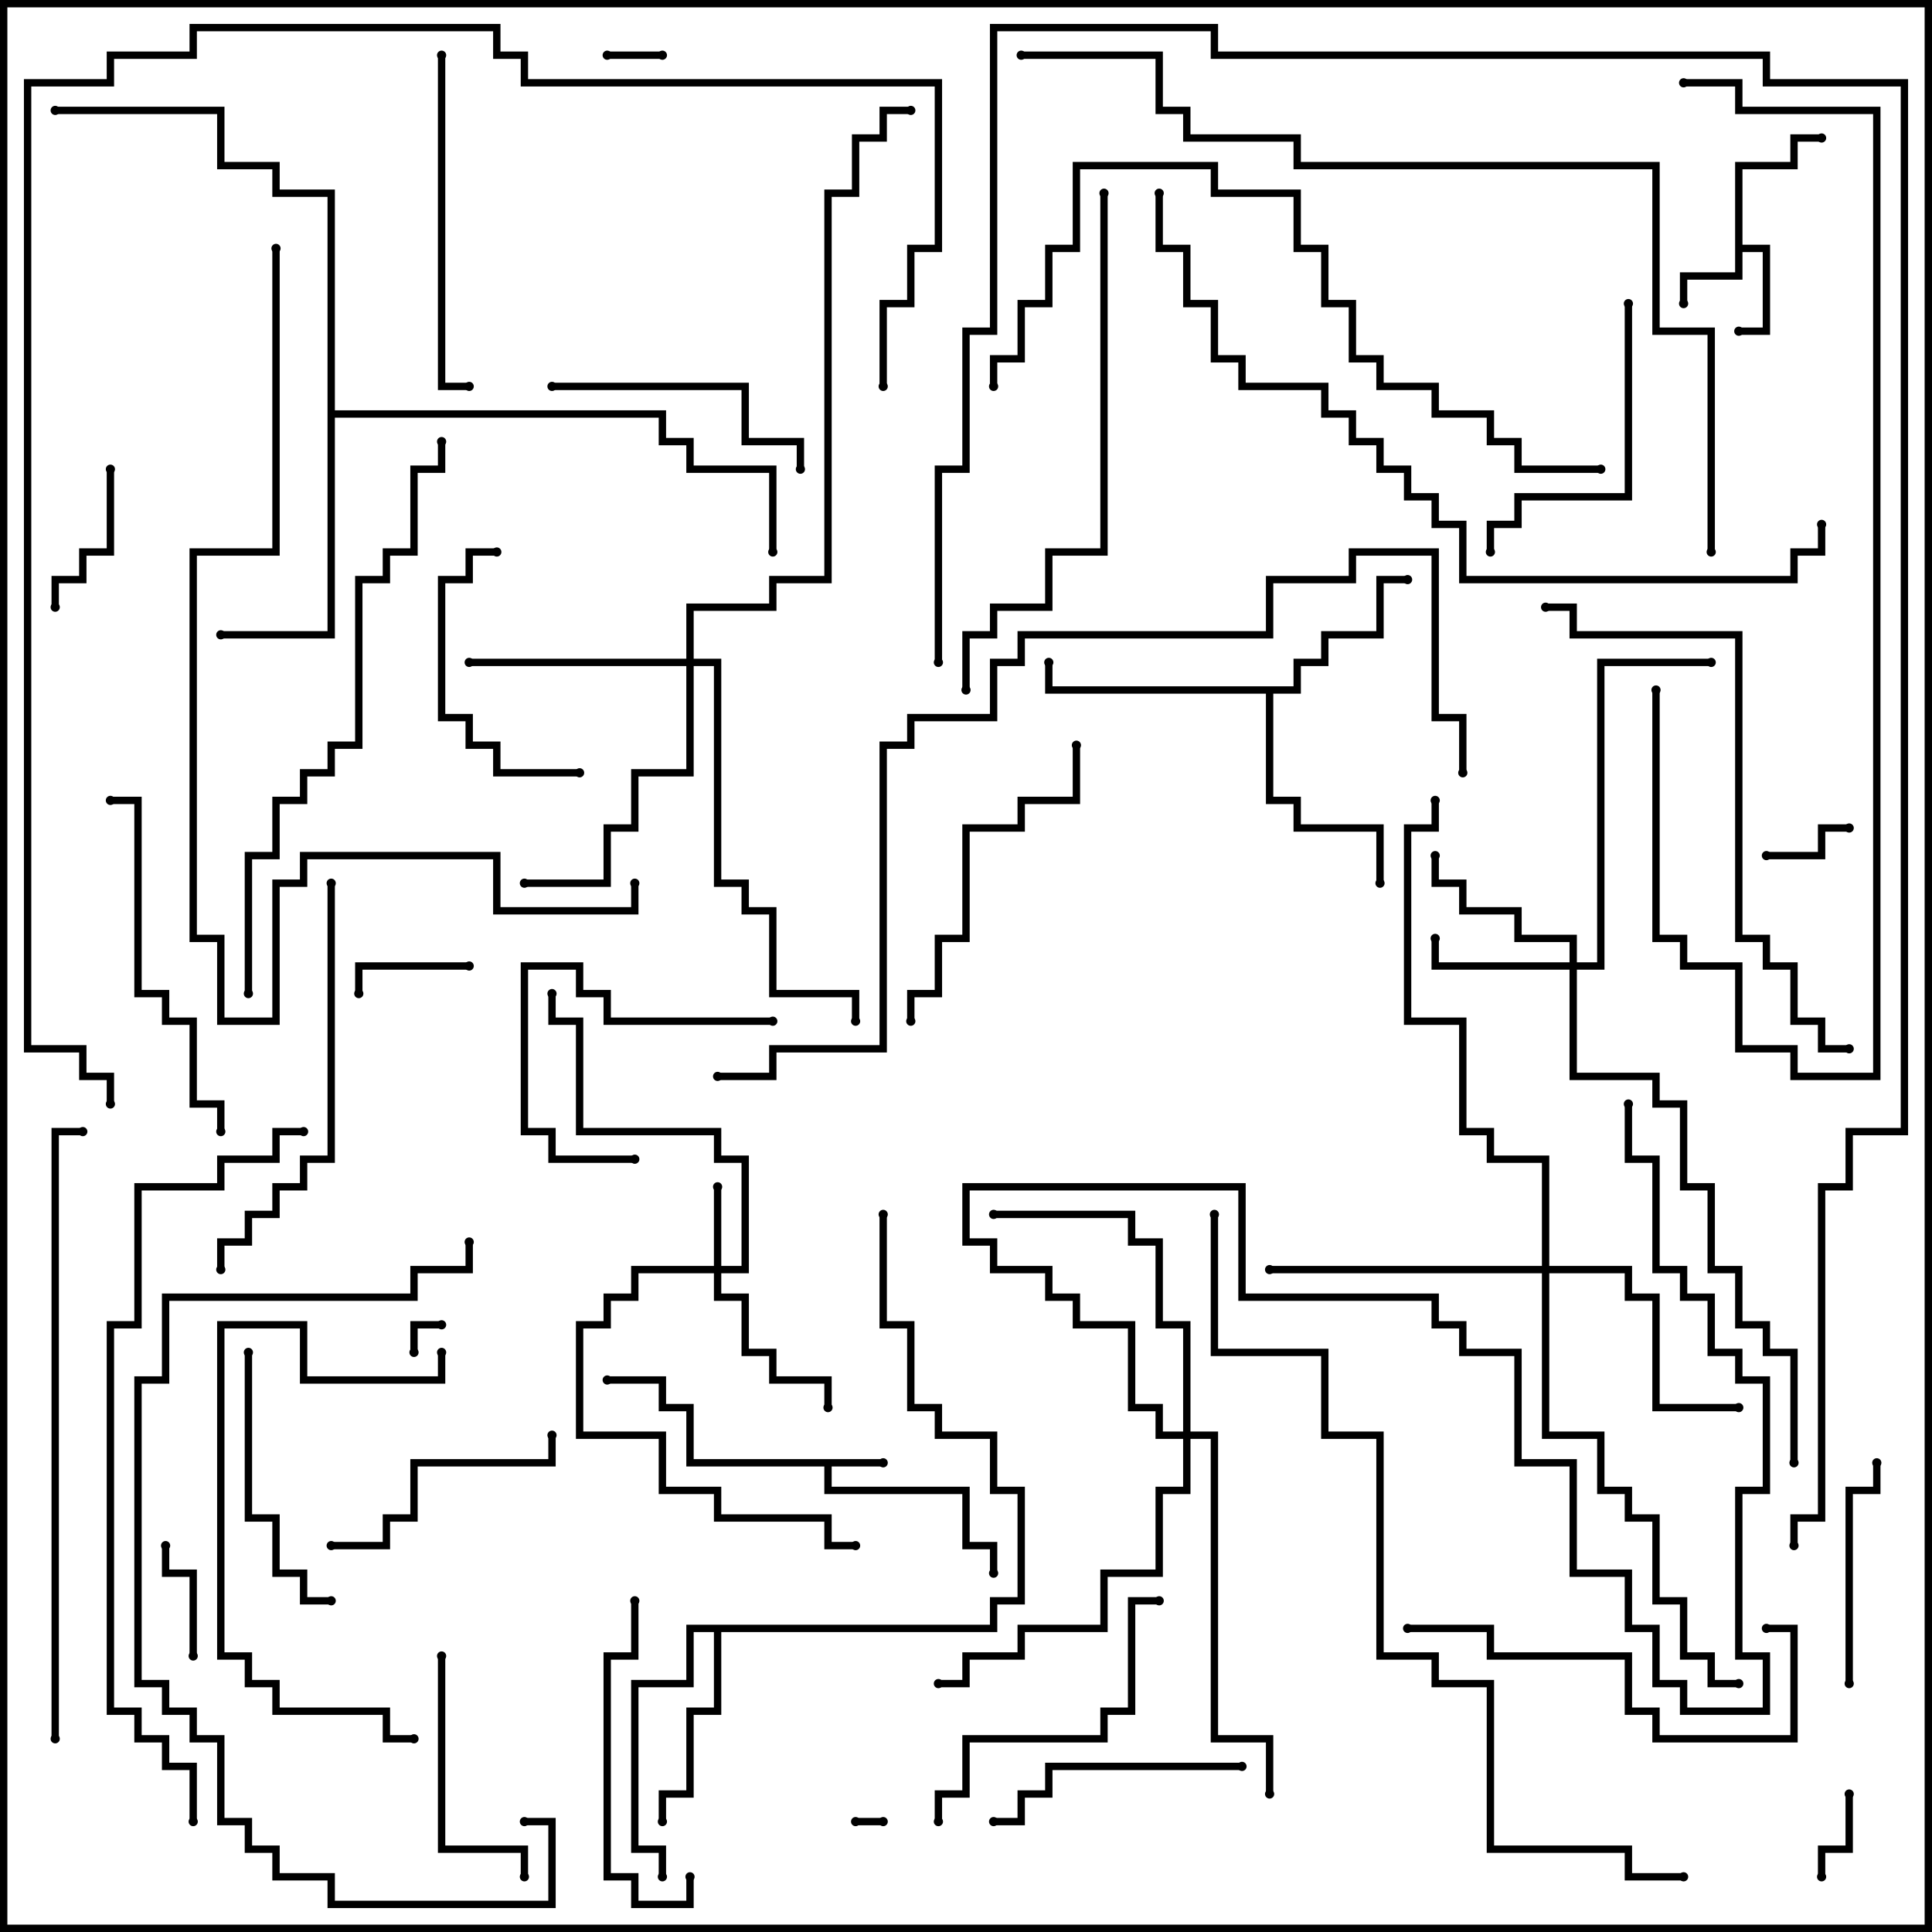 <svg version="1.1" width="105" height="105" xmlns="http://www.w3.org/2000/svg"><path d="M48,79.3L48,79.7L45.2,79.7L45.2,80.8L52.7,80.8L52.7,83.8L54.2,83.8L54.2,85.5L53.8,85.5L53.8,84.2L52.3,84.2L52.3,81.2L44.8,81.2L44.8,79.7L37.3,79.7L37.3,76.7L35.8,76.7L35.8,75.2L33,75.2L33,74.8L36.2,74.8L36.2,76.3L37.7,76.3L37.7,79.3z" stroke="none"/><path d="M94.3,8.8L97.3,8.8L97.3,7.3L99,7.3L99,7.7L97.7,7.7L97.7,9.2L94.7,9.2L94.7,13.3L96.2,13.3L96.2,18.2L94.5,18.2L94.5,17.8L95.8,17.8L95.8,13.7L94.7,13.7L94.7,15.2L91.7,15.2L91.7,16.5L91.3,16.5L91.3,14.8L94.3,14.8z" stroke="none"/><path d="M70.3,37.3L70.3,35.8L71.8,35.8L71.8,34.3L74.8,34.3L74.8,31.3L76.5,31.3L76.5,31.7L75.2,31.7L75.2,34.7L72.2,34.7L72.2,36.2L70.7,36.2L70.7,37.7L69.2,37.7L69.2,43.3L70.7,43.3L70.7,44.8L75.2,44.8L75.2,48L74.8,48L74.8,45.2L70.3,45.2L70.3,43.7L68.8,43.7L68.8,37.7L56.8,37.7L56.8,36L57.2,36L57.2,37.3z" stroke="none"/><path d="M53.8,88.3L53.8,86.8L55.3,86.8L55.3,81.2L53.8,81.2L53.8,78.2L50.8,78.2L50.8,76.7L49.3,76.7L49.3,72.2L47.8,72.2L47.8,66L48.2,66L48.2,71.8L49.7,71.8L49.7,76.3L51.2,76.3L51.2,77.8L54.2,77.8L54.2,80.8L55.7,80.8L55.7,87.2L54.2,87.2L54.2,88.7L39.2,88.7L39.2,93.2L37.7,93.2L37.7,97.7L36.2,97.7L36.2,99L35.8,99L35.8,97.3L37.3,97.3L37.3,92.8L38.8,92.8L38.8,88.7L37.7,88.7L37.7,91.7L34.7,91.7L34.7,100.3L36.2,100.3L36.2,102L35.8,102L35.8,100.7L34.3,100.7L34.3,91.3L37.3,91.3L37.3,88.3z" stroke="none"/><path d="M17.8,10.7L14.8,10.7L14.8,9.2L11.8,9.2L11.8,6.2L3,6.2L3,5.8L12.2,5.8L12.2,8.8L15.2,8.8L15.2,10.3L18.2,10.3L18.2,22.3L36.2,22.3L36.2,23.8L37.7,23.8L37.7,25.3L42.2,25.3L42.2,30L41.8,30L41.8,25.7L37.3,25.7L37.3,24.2L35.8,24.2L35.8,22.7L18.2,22.7L18.2,34.7L12,34.7L12,34.3L17.8,34.3z" stroke="none"/><path d="M38.8,68.8L38.8,64.5L39.2,64.5L39.2,68.8L40.3,68.8L40.3,63.2L38.8,63.2L38.8,61.7L31.3,61.7L31.3,55.7L29.8,55.7L29.8,54L30.2,54L30.2,55.3L31.7,55.3L31.7,61.3L39.2,61.3L39.2,62.8L40.7,62.8L40.7,69.2L39.2,69.2L39.2,70.3L40.7,70.3L40.7,73.3L42.2,73.3L42.2,74.8L45.2,74.8L45.2,76.5L44.8,76.5L44.8,75.2L41.8,75.2L41.8,73.7L40.3,73.7L40.3,70.7L38.8,70.7L38.8,69.2L34.7,69.2L34.7,70.7L33.2,70.7L33.2,72.2L31.7,72.2L31.7,77.8L36.2,77.8L36.2,80.8L39.2,80.8L39.2,82.3L45.2,82.3L45.2,83.8L46.5,83.8L46.5,84.2L44.8,84.2L44.8,82.7L38.8,82.7L38.8,81.2L35.8,81.2L35.8,78.2L31.3,78.2L31.3,71.8L32.8,71.8L32.8,70.3L34.3,70.3L34.3,68.8z" stroke="none"/><path d="M85.3,52.3L85.3,51.2L82.3,51.2L82.3,49.7L79.3,49.7L79.3,48.2L77.8,48.2L77.8,46.5L78.2,46.5L78.2,47.8L79.7,47.8L79.7,49.3L82.7,49.3L82.7,50.8L85.7,50.8L85.7,52.3L86.8,52.3L86.8,35.8L93,35.8L93,36.2L87.2,36.2L87.2,52.7L85.7,52.7L85.7,58.3L90.2,58.3L90.2,59.8L91.7,59.8L91.7,64.3L93.2,64.3L93.2,68.8L94.7,68.8L94.7,71.8L96.2,71.8L96.2,73.3L97.7,73.3L97.7,79.5L97.3,79.5L97.3,73.7L95.8,73.7L95.8,72.2L94.3,72.2L94.3,69.2L92.8,69.2L92.8,64.7L91.3,64.7L91.3,60.2L89.8,60.2L89.8,58.7L85.3,58.7L85.3,52.7L77.8,52.7L77.8,51L78.2,51L78.2,52.3z" stroke="none"/><path d="M37.3,35.8L37.3,32.8L41.8,32.8L41.8,31.3L44.8,31.3L44.8,10.3L46.3,10.3L46.3,7.3L47.8,7.3L47.8,5.8L49.5,5.8L49.5,6.2L48.2,6.2L48.2,7.7L46.7,7.7L46.7,10.7L45.2,10.7L45.2,31.7L42.2,31.7L42.2,33.2L37.7,33.2L37.7,35.8L39.2,35.8L39.2,47.8L40.7,47.8L40.7,49.3L42.2,49.3L42.2,53.8L46.7,53.8L46.7,55.5L46.3,55.5L46.3,54.2L41.8,54.2L41.8,49.7L40.3,49.7L40.3,48.2L38.8,48.2L38.8,36.2L37.7,36.2L37.7,42.2L34.7,42.2L34.7,45.2L33.2,45.2L33.2,48.2L28.5,48.2L28.5,47.8L32.8,47.8L32.8,44.8L34.3,44.8L34.3,41.8L37.3,41.8L37.3,36.2L25.5,36.2L25.5,35.8z" stroke="none"/><path d="M83.8,68.8L83.8,63.2L80.8,63.2L80.8,61.7L79.3,61.7L79.3,55.7L76.3,55.7L76.3,44.8L77.8,44.8L77.8,43.5L78.2,43.5L78.2,45.2L76.7,45.2L76.7,55.3L79.7,55.3L79.7,61.3L81.2,61.3L81.2,62.8L84.2,62.8L84.2,68.8L88.7,68.8L88.7,70.3L90.2,70.3L90.2,76.3L94.5,76.3L94.5,76.7L89.8,76.7L89.8,70.7L88.3,70.7L88.3,69.2L84.2,69.2L84.2,77.8L87.2,77.8L87.2,80.8L88.7,80.8L88.7,82.3L90.2,82.3L90.2,86.8L91.7,86.8L91.7,89.8L93.2,89.8L93.2,91.3L94.5,91.3L94.5,91.7L92.8,91.7L92.8,90.2L91.3,90.2L91.3,87.2L89.8,87.2L89.8,82.7L88.3,82.7L88.3,81.2L86.8,81.2L86.8,78.2L83.8,78.2L83.8,69.2L69,69.2L69,68.8z" stroke="none"/><path d="M64.3,77.8L64.3,72.2L62.8,72.2L62.8,67.7L61.3,67.7L61.3,66.2L54,66.2L54,65.8L61.7,65.8L61.7,67.3L63.2,67.3L63.2,71.8L64.7,71.8L64.7,77.8L66.2,77.8L66.2,94.3L69.2,94.3L69.2,97.5L68.8,97.5L68.8,94.7L65.8,94.7L65.8,78.2L64.7,78.2L64.7,81.2L63.2,81.2L63.2,85.7L60.2,85.7L60.2,88.7L55.7,88.7L55.7,90.2L52.7,90.2L52.7,91.7L51,91.7L51,91.3L52.3,91.3L52.3,89.8L55.3,89.8L55.3,88.3L59.8,88.3L59.8,85.3L62.8,85.3L62.8,80.8L64.3,80.8L64.3,78.2L62.8,78.2L62.8,76.7L61.3,76.7L61.3,72.2L58.3,72.2L58.3,70.7L56.8,70.7L56.8,69.2L53.8,69.2L53.8,67.7L52.3,67.7L52.3,64.3L67.7,64.3L67.7,70.3L78.2,70.3L78.2,71.8L79.7,71.8L79.7,73.3L82.7,73.3L82.7,79.3L85.7,79.3L85.7,85.3L88.7,85.3L88.7,88.3L90.2,88.3L90.2,91.3L91.7,91.3L91.7,92.8L95.8,92.8L95.8,90.2L94.3,90.2L94.3,80.8L95.8,80.8L95.8,75.2L94.3,75.2L94.3,73.7L92.8,73.7L92.8,70.7L91.3,70.7L91.3,69.2L89.8,69.2L89.8,63.2L88.3,63.2L88.3,60L88.7,60L88.7,62.8L90.2,62.8L90.2,68.8L91.7,68.8L91.7,70.3L93.2,70.3L93.2,73.3L94.7,73.3L94.7,74.8L96.2,74.8L96.2,81.2L94.7,81.2L94.7,89.8L96.2,89.8L96.2,93.2L91.3,93.2L91.3,91.7L89.8,91.7L89.8,88.7L88.3,88.7L88.3,85.7L85.3,85.7L85.3,79.7L82.3,79.7L82.3,73.7L79.3,73.7L79.3,72.2L77.8,72.2L77.8,70.7L67.3,70.7L67.3,64.7L52.7,64.7L52.7,67.3L54.2,67.3L54.2,68.8L57.2,68.8L57.2,70.3L58.7,70.3L58.7,71.8L61.7,71.8L61.7,76.3L63.2,76.3L63.2,77.8z" stroke="none"/><path d="M46.5,99.2L46.5,98.8L48,98.8L48,99.2z" stroke="none"/><path d="M22.7,73.5L22.3,73.5L22.3,71.8L24,71.8L24,72.2L22.7,72.2z" stroke="none"/><path d="M36,2.8L36,3.2L33,3.2L33,2.8z" stroke="none"/><path d="M100.3,97.5L100.7,97.5L100.7,100.7L99.2,100.7L99.2,102L98.8,102L98.8,100.3L100.3,100.3z" stroke="none"/><path d="M96,46.7L96,46.3L98.8,46.3L98.8,44.8L100.5,44.8L100.5,45.2L99.2,45.2L99.2,46.7z" stroke="none"/><path d="M25.5,52.3L25.5,52.7L19.7,52.7L19.7,54L19.3,54L19.3,52.3z" stroke="none"/><path d="M10.7,90L10.3,90L10.3,85.7L8.8,85.7L8.8,84L9.2,84L9.2,85.3L10.7,85.3z" stroke="none"/><path d="M5.8,25.5L6.2,25.5L6.2,30.2L4.7,30.2L4.7,31.7L3.2,31.7L3.2,33L2.8,33L2.8,31.3L4.3,31.3L4.3,29.8L5.8,29.8z" stroke="none"/><path d="M42,55.3L42,55.7L32.8,55.7L32.8,54.2L31.3,54.2L31.3,52.7L28.7,52.7L28.7,61.3L30.2,61.3L30.2,62.8L34.5,62.8L34.5,63.2L29.8,63.2L29.8,61.7L28.3,61.7L28.3,52.3L31.7,52.3L31.7,53.8L33.2,53.8L33.2,55.3z" stroke="none"/><path d="M100.7,91.5L100.3,91.5L100.3,80.8L101.8,80.8L101.8,79.5L102.2,79.5L102.2,81.2L100.7,81.2z" stroke="none"/><path d="M31.5,41.8L31.5,42.2L26.8,42.2L26.8,40.7L25.3,40.7L25.3,39.2L23.8,39.2L23.8,31.3L25.3,31.3L25.3,29.8L27,29.8L27,30.2L25.7,30.2L25.7,31.7L24.2,31.7L24.2,38.8L25.7,38.8L25.7,40.3L27.2,40.3L27.2,41.8z" stroke="none"/><path d="M23.8,90L24.2,90L24.2,100.3L28.7,100.3L28.7,102L28.3,102L28.3,100.7L23.8,100.7z" stroke="none"/><path d="M29.8,78L30.2,78L30.2,79.7L22.7,79.7L22.7,82.7L21.2,82.7L21.2,84.2L18,84.2L18,83.8L20.8,83.8L20.8,82.3L22.3,82.3L22.3,79.3L29.8,79.3z" stroke="none"/><path d="M67.5,95.8L67.5,96.2L57.2,96.2L57.2,97.7L55.7,97.7L55.7,99.2L54,99.2L54,98.8L55.3,98.8L55.3,97.3L56.8,97.3L56.8,95.8z" stroke="none"/><path d="M43.7,25.5L43.3,25.5L43.3,24.2L40.3,24.2L40.3,21.2L30,21.2L30,20.8L40.7,20.8L40.7,23.8L43.7,23.8z" stroke="none"/><path d="M13.3,73.5L13.7,73.5L13.7,82.3L15.2,82.3L15.2,85.3L16.7,85.3L16.7,86.8L18,86.8L18,87.2L16.3,87.2L16.3,85.7L14.8,85.7L14.8,82.7L13.3,82.7z" stroke="none"/><path d="M34.3,87L34.7,87L34.7,90.2L33.2,90.2L33.2,101.8L34.7,101.8L34.7,103.3L37.3,103.3L37.3,102L37.7,102L37.7,103.7L34.3,103.7L34.3,102.2L32.8,102.2L32.8,89.8L34.3,89.8z" stroke="none"/><path d="M88.3,16.5L88.7,16.5L88.7,27.2L82.7,27.2L82.7,28.7L81.2,28.7L81.2,30L80.8,30L80.8,28.3L82.3,28.3L82.3,26.8L88.3,26.8z" stroke="none"/><path d="M51.2,99L50.8,99L50.8,97.3L52.3,97.3L52.3,94.3L59.8,94.3L59.8,92.8L61.3,92.8L61.3,86.8L63,86.8L63,87.2L61.7,87.2L61.7,93.2L60.2,93.2L60.2,94.7L52.7,94.7L52.7,97.7L51.2,97.7z" stroke="none"/><path d="M58.3,40.5L58.7,40.5L58.7,43.7L55.7,43.7L55.7,45.2L52.7,45.2L52.7,51.2L51.2,51.2L51.2,54.2L49.7,54.2L49.7,55.5L49.3,55.5L49.3,53.8L50.8,53.8L50.8,50.8L52.3,50.8L52.3,44.8L55.3,44.8L55.3,43.3L58.3,43.3z" stroke="none"/><path d="M23.8,3L24.2,3L24.2,20.8L25.5,20.8L25.5,21.2L23.8,21.2z" stroke="none"/><path d="M12.2,61.5L11.8,61.5L11.8,60.2L10.3,60.2L10.3,55.7L8.8,55.7L8.8,54.2L7.3,54.2L7.3,43.7L6,43.7L6,43.3L7.7,43.3L7.7,53.8L9.2,53.8L9.2,55.3L10.7,55.3L10.7,59.8L12.2,59.8z" stroke="none"/><path d="M96,88.7L96,88.3L97.7,88.3L97.7,94.7L89.8,94.7L89.8,93.2L88.3,93.2L88.3,90.2L80.8,90.2L80.8,88.7L76.5,88.7L76.5,88.3L81.2,88.3L81.2,89.8L88.7,89.8L88.7,92.8L90.2,92.8L90.2,94.3L97.3,94.3L97.3,88.7z" stroke="none"/><path d="M23.8,73.5L24.2,73.5L24.2,75.2L16.3,75.2L16.3,72.2L12.2,72.2L12.2,89.8L13.7,89.8L13.7,91.3L15.2,91.3L15.2,92.8L21.2,92.8L21.2,94.3L22.5,94.3L22.5,94.7L20.8,94.7L20.8,93.2L14.8,93.2L14.8,91.7L13.3,91.7L13.3,90.2L11.8,90.2L11.8,71.8L16.7,71.8L16.7,74.8L23.8,74.8z" stroke="none"/><path d="M17.8,48L18.2,48L18.2,63.2L16.7,63.2L16.7,64.7L15.2,64.7L15.2,66.2L13.7,66.2L13.7,67.7L12.2,67.7L12.2,69L11.8,69L11.8,67.3L13.3,67.3L13.3,65.8L14.8,65.8L14.8,64.3L16.3,64.3L16.3,62.8L17.8,62.8z" stroke="none"/><path d="M59.8,10.5L60.2,10.5L60.2,30.2L57.2,30.2L57.2,33.2L54.2,33.2L54.2,34.7L52.7,34.7L52.7,37.5L52.3,37.5L52.3,34.3L53.8,34.3L53.8,32.8L56.8,32.8L56.8,29.8L59.8,29.8z" stroke="none"/><path d="M100.5,56.8L100.5,57.2L98.8,57.2L98.8,55.7L97.3,55.7L97.3,52.7L95.8,52.7L95.8,51.2L94.3,51.2L94.3,34.7L85.3,34.7L85.3,33.2L84,33.2L84,32.8L85.7,32.8L85.7,34.3L94.7,34.3L94.7,50.8L96.2,50.8L96.2,52.3L97.7,52.3L97.7,55.3L99.2,55.3L99.2,56.8z" stroke="none"/><path d="M28.5,99.2L28.5,98.8L30.2,98.8L30.2,103.7L17.8,103.7L17.8,102.2L14.8,102.2L14.8,100.7L13.3,100.7L13.3,99.2L11.8,99.2L11.8,94.7L10.3,94.7L10.3,93.2L8.8,93.2L8.8,91.7L7.3,91.7L7.3,74.8L8.8,74.8L8.8,70.3L22.3,70.3L22.3,68.8L25.3,68.8L25.3,67.5L25.7,67.5L25.7,69.2L22.7,69.2L22.7,70.7L9.2,70.7L9.2,75.2L7.7,75.2L7.7,91.3L9.2,91.3L9.2,92.8L10.7,92.8L10.7,94.3L12.2,94.3L12.2,98.8L13.7,98.8L13.7,100.3L15.2,100.3L15.2,101.8L18.2,101.8L18.2,103.3L29.8,103.3L29.8,99.2z" stroke="none"/><path d="M13.7,54L13.3,54L13.3,46.3L14.8,46.3L14.8,43.3L16.3,43.3L16.3,41.8L17.8,41.8L17.8,40.3L19.3,40.3L19.3,31.3L20.8,31.3L20.8,29.8L22.3,29.8L22.3,25.3L23.8,25.3L23.8,24L24.2,24L24.2,25.7L22.7,25.7L22.7,30.2L21.2,30.2L21.2,31.7L19.7,31.7L19.7,40.7L18.2,40.7L18.2,42.2L16.7,42.2L16.7,43.7L15.2,43.7L15.2,46.7L13.7,46.7z" stroke="none"/><path d="M3.2,94.5L2.8,94.5L2.8,61.3L4.5,61.3L4.5,61.7L3.2,61.7z" stroke="none"/><path d="M89.8,37.5L90.2,37.5L90.2,50.8L91.7,50.8L91.7,52.3L94.7,52.3L94.7,56.8L97.7,56.8L97.7,58.3L101.8,58.3L101.8,6.2L94.3,6.2L94.3,4.7L91.5,4.7L91.5,4.3L94.7,4.3L94.7,5.8L102.2,5.8L102.2,58.7L97.3,58.7L97.3,57.2L94.3,57.2L94.3,52.7L91.3,52.7L91.3,51.2L89.8,51.2z" stroke="none"/><path d="M87,25.3L87,25.7L82.3,25.7L82.3,24.2L80.8,24.2L80.8,22.7L77.8,22.7L77.8,21.2L74.8,21.2L74.8,19.7L73.3,19.7L73.3,16.7L71.8,16.7L71.8,13.7L70.3,13.7L70.3,10.7L65.8,10.7L65.8,9.2L58.7,9.2L58.7,13.7L57.2,13.7L57.2,16.7L55.7,16.7L55.7,19.7L54.2,19.7L54.2,21L53.8,21L53.8,19.3L55.3,19.3L55.3,16.3L56.8,16.3L56.8,13.3L58.3,13.3L58.3,8.8L66.2,8.8L66.2,10.3L70.7,10.3L70.7,13.3L72.2,13.3L72.2,16.3L73.7,16.3L73.7,19.3L75.2,19.3L75.2,20.8L78.2,20.8L78.2,22.3L81.2,22.3L81.2,23.8L82.7,23.8L82.7,25.3z" stroke="none"/><path d="M10.7,99L10.3,99L10.3,96.2L8.8,96.2L8.8,94.7L7.3,94.7L7.3,93.2L5.8,93.2L5.8,71.8L7.3,71.8L7.3,64.3L11.8,64.3L11.8,62.8L14.8,62.8L14.8,61.3L16.5,61.3L16.5,61.7L15.2,61.7L15.2,63.2L12.2,63.2L12.2,64.7L7.7,64.7L7.7,72.2L6.2,72.2L6.2,92.8L7.7,92.8L7.7,94.3L9.2,94.3L9.2,95.8L10.7,95.8z" stroke="none"/><path d="M14.8,13.5L15.2,13.5L15.2,30.2L10.7,30.2L10.7,50.8L12.2,50.8L12.2,55.3L14.8,55.3L14.8,47.8L16.3,47.8L16.3,46.3L27.2,46.3L27.2,49.3L34.3,49.3L34.3,48L34.7,48L34.7,49.7L26.8,49.7L26.8,46.7L16.7,46.7L16.7,48.2L15.2,48.2L15.2,55.7L11.8,55.7L11.8,51.2L10.3,51.2L10.3,29.8L14.8,29.8z" stroke="none"/><path d="M62.8,10.5L63.2,10.5L63.2,13.3L64.7,13.3L64.7,16.3L66.2,16.3L66.2,19.3L67.7,19.3L67.7,20.8L72.2,20.8L72.2,22.3L73.7,22.3L73.7,23.8L75.2,23.8L75.2,25.3L76.7,25.3L76.7,26.8L78.2,26.8L78.2,28.3L79.7,28.3L79.7,31.3L97.3,31.3L97.3,29.8L98.8,29.8L98.8,28.5L99.2,28.5L99.2,30.2L97.7,30.2L97.7,31.7L79.3,31.7L79.3,28.7L77.8,28.7L77.8,27.2L76.3,27.2L76.3,25.7L74.8,25.7L74.8,24.2L73.3,24.2L73.3,22.7L71.8,22.7L71.8,21.2L67.3,21.2L67.3,19.7L65.8,19.7L65.8,16.7L64.3,16.7L64.3,13.7L62.8,13.7z" stroke="none"/><path d="M39,58.7L39,58.3L41.8,58.3L41.8,56.8L47.8,56.8L47.8,40.3L49.3,40.3L49.3,38.8L53.8,38.8L53.8,35.8L55.3,35.8L55.3,34.3L68.8,34.3L68.8,31.3L73.3,31.3L73.3,29.8L78.2,29.8L78.2,38.8L79.7,38.8L79.7,42L79.3,42L79.3,39.2L77.8,39.2L77.8,30.2L73.7,30.2L73.7,31.7L69.2,31.7L69.2,34.7L55.7,34.7L55.7,36.2L54.2,36.2L54.2,39.2L49.7,39.2L49.7,40.7L48.2,40.7L48.2,57.2L42.2,57.2L42.2,58.7z" stroke="none"/><path d="M91.5,101.8L91.5,102.2L88.3,102.2L88.3,100.7L80.8,100.7L80.8,91.7L77.8,91.7L77.8,90.2L74.8,90.2L74.8,78.2L71.8,78.2L71.8,73.7L65.8,73.7L65.8,66L66.2,66L66.2,73.3L72.2,73.3L72.2,77.8L75.2,77.8L75.2,89.8L78.2,89.8L78.2,91.3L81.2,91.3L81.2,100.3L88.7,100.3L88.7,101.8z" stroke="none"/><path d="M93.2,30L92.8,30L92.8,18.2L89.8,18.2L89.8,9.2L70.3,9.2L70.3,7.7L64.3,7.7L64.3,6.2L62.8,6.2L62.8,3.2L55.5,3.2L55.5,2.8L63.2,2.8L63.2,5.8L64.7,5.8L64.7,7.3L70.7,7.3L70.7,8.8L90.2,8.8L90.2,17.8L93.2,17.8z" stroke="none"/><path d="M48.2,21L47.8,21L47.8,16.3L49.3,16.3L49.3,13.3L50.8,13.3L50.8,4.7L28.3,4.7L28.3,3.2L26.8,3.2L26.8,1.7L10.7,1.7L10.7,3.2L6.2,3.2L6.2,4.7L1.7,4.7L1.7,56.8L4.7,56.8L4.7,58.3L6.2,58.3L6.2,60L5.8,60L5.8,58.7L4.3,58.7L4.3,57.2L1.3,57.2L1.3,4.3L5.8,4.3L5.8,2.8L10.3,2.8L10.3,1.3L27.2,1.3L27.2,2.8L28.7,2.8L28.7,4.3L51.2,4.3L51.2,13.7L49.7,13.7L49.7,16.7L48.2,16.7z" stroke="none"/><path d="M97.7,84L97.3,84L97.3,82.3L98.8,82.3L98.8,64.3L100.3,64.3L100.3,61.3L103.3,61.3L103.3,4.7L95.8,4.7L95.8,3.2L65.8,3.2L65.8,1.7L54.2,1.7L54.2,18.2L52.7,18.2L52.7,25.7L51.2,25.7L51.2,36L50.8,36L50.8,25.3L52.3,25.3L52.3,17.8L53.8,17.8L53.8,1.3L66.2,1.3L66.2,2.8L96.2,2.8L96.2,4.3L103.7,4.3L103.7,61.7L100.7,61.7L100.7,64.7L99.2,64.7L99.2,82.7L97.7,82.7z" stroke="none"/><circle cx="48" cy="79.5" r="0.25" stroke-width="0" fill="#000" /><circle cx="54" cy="85.5" r="0.25" stroke-width="0" fill="#000" /><circle cx="33" cy="75" r="0.25" stroke-width="0" fill="#000" /><circle cx="91.5" cy="16.5" r="0.25" stroke-width="0" fill="#000" /><circle cx="94.5" cy="18" r="0.25" stroke-width="0" fill="#000" /><circle cx="99" cy="7.5" r="0.25" stroke-width="0" fill="#000" /><circle cx="76.5" cy="31.5" r="0.25" stroke-width="0" fill="#000" /><circle cx="75" cy="48" r="0.25" stroke-width="0" fill="#000" /><circle cx="57" cy="36" r="0.25" stroke-width="0" fill="#000" /><circle cx="36" cy="99" r="0.25" stroke-width="0" fill="#000" /><circle cx="36" cy="102" r="0.25" stroke-width="0" fill="#000" /><circle cx="48" cy="66" r="0.25" stroke-width="0" fill="#000" /><circle cx="12" cy="34.5" r="0.25" stroke-width="0" fill="#000" /><circle cx="3" cy="6" r="0.25" stroke-width="0" fill="#000" /><circle cx="42" cy="30" r="0.25" stroke-width="0" fill="#000" /><circle cx="39" cy="64.5" r="0.25" stroke-width="0" fill="#000" /><circle cx="45" cy="76.5" r="0.25" stroke-width="0" fill="#000" /><circle cx="46.5" cy="84" r="0.25" stroke-width="0" fill="#000" /><circle cx="30" cy="54" r="0.25" stroke-width="0" fill="#000" /><circle cx="78" cy="51" r="0.25" stroke-width="0" fill="#000" /><circle cx="78" cy="46.5" r="0.25" stroke-width="0" fill="#000" /><circle cx="93" cy="36" r="0.25" stroke-width="0" fill="#000" /><circle cx="97.5" cy="79.5" r="0.25" stroke-width="0" fill="#000" /><circle cx="25.5" cy="36" r="0.25" stroke-width="0" fill="#000" /><circle cx="28.5" cy="48" r="0.25" stroke-width="0" fill="#000" /><circle cx="46.5" cy="55.5" r="0.25" stroke-width="0" fill="#000" /><circle cx="49.5" cy="6" r="0.25" stroke-width="0" fill="#000" /><circle cx="94.5" cy="76.5" r="0.25" stroke-width="0" fill="#000" /><circle cx="69" cy="69" r="0.25" stroke-width="0" fill="#000" /><circle cx="94.5" cy="91.5" r="0.25" stroke-width="0" fill="#000" /><circle cx="78" cy="43.5" r="0.25" stroke-width="0" fill="#000" /><circle cx="54" cy="66" r="0.25" stroke-width="0" fill="#000" /><circle cx="51" cy="91.5" r="0.25" stroke-width="0" fill="#000" /><circle cx="69" cy="97.5" r="0.25" stroke-width="0" fill="#000" /><circle cx="88.5" cy="60" r="0.25" stroke-width="0" fill="#000" /><circle cx="46.5" cy="99" r="0.25" stroke-width="0" fill="#000" /><circle cx="48" cy="99" r="0.25" stroke-width="0" fill="#000" /><circle cx="22.5" cy="73.5" r="0.25" stroke-width="0" fill="#000" /><circle cx="24" cy="72" r="0.25" stroke-width="0" fill="#000" /><circle cx="36" cy="3" r="0.25" stroke-width="0" fill="#000" /><circle cx="33" cy="3" r="0.25" stroke-width="0" fill="#000" /><circle cx="100.5" cy="97.5" r="0.25" stroke-width="0" fill="#000" /><circle cx="99" cy="102" r="0.25" stroke-width="0" fill="#000" /><circle cx="96" cy="46.5" r="0.25" stroke-width="0" fill="#000" /><circle cx="100.5" cy="45" r="0.25" stroke-width="0" fill="#000" /><circle cx="25.5" cy="52.5" r="0.25" stroke-width="0" fill="#000" /><circle cx="19.5" cy="54" r="0.25" stroke-width="0" fill="#000" /><circle cx="10.5" cy="90" r="0.25" stroke-width="0" fill="#000" /><circle cx="9" cy="84" r="0.25" stroke-width="0" fill="#000" /><circle cx="6" cy="25.5" r="0.25" stroke-width="0" fill="#000" /><circle cx="3" cy="33" r="0.25" stroke-width="0" fill="#000" /><circle cx="42" cy="55.5" r="0.25" stroke-width="0" fill="#000" /><circle cx="34.5" cy="63" r="0.25" stroke-width="0" fill="#000" /><circle cx="100.5" cy="91.5" r="0.25" stroke-width="0" fill="#000" /><circle cx="102" cy="79.5" r="0.25" stroke-width="0" fill="#000" /><circle cx="31.5" cy="42" r="0.25" stroke-width="0" fill="#000" /><circle cx="27" cy="30" r="0.25" stroke-width="0" fill="#000" /><circle cx="24" cy="90" r="0.25" stroke-width="0" fill="#000" /><circle cx="28.5" cy="102" r="0.25" stroke-width="0" fill="#000" /><circle cx="30" cy="78" r="0.25" stroke-width="0" fill="#000" /><circle cx="18" cy="84" r="0.25" stroke-width="0" fill="#000" /><circle cx="67.5" cy="96" r="0.25" stroke-width="0" fill="#000" /><circle cx="54" cy="99" r="0.25" stroke-width="0" fill="#000" /><circle cx="43.5" cy="25.5" r="0.25" stroke-width="0" fill="#000" /><circle cx="30" cy="21" r="0.25" stroke-width="0" fill="#000" /><circle cx="13.5" cy="73.5" r="0.25" stroke-width="0" fill="#000" /><circle cx="18" cy="87" r="0.25" stroke-width="0" fill="#000" /><circle cx="34.5" cy="87" r="0.25" stroke-width="0" fill="#000" /><circle cx="37.5" cy="102" r="0.25" stroke-width="0" fill="#000" /><circle cx="88.5" cy="16.5" r="0.25" stroke-width="0" fill="#000" /><circle cx="81" cy="30" r="0.25" stroke-width="0" fill="#000" /><circle cx="51" cy="99" r="0.25" stroke-width="0" fill="#000" /><circle cx="63" cy="87" r="0.25" stroke-width="0" fill="#000" /><circle cx="58.5" cy="40.5" r="0.25" stroke-width="0" fill="#000" /><circle cx="49.5" cy="55.5" r="0.25" stroke-width="0" fill="#000" /><circle cx="24" cy="3" r="0.25" stroke-width="0" fill="#000" /><circle cx="25.5" cy="21" r="0.25" stroke-width="0" fill="#000" /><circle cx="12" cy="61.5" r="0.25" stroke-width="0" fill="#000" /><circle cx="6" cy="43.5" r="0.25" stroke-width="0" fill="#000" /><circle cx="96" cy="88.5" r="0.25" stroke-width="0" fill="#000" /><circle cx="76.5" cy="88.5" r="0.25" stroke-width="0" fill="#000" /><circle cx="24" cy="73.5" r="0.25" stroke-width="0" fill="#000" /><circle cx="22.5" cy="94.5" r="0.25" stroke-width="0" fill="#000" /><circle cx="18" cy="48" r="0.25" stroke-width="0" fill="#000" /><circle cx="12" cy="69" r="0.25" stroke-width="0" fill="#000" /><circle cx="60" cy="10.5" r="0.25" stroke-width="0" fill="#000" /><circle cx="52.5" cy="37.5" r="0.25" stroke-width="0" fill="#000" /><circle cx="100.5" cy="57" r="0.25" stroke-width="0" fill="#000" /><circle cx="84" cy="33" r="0.25" stroke-width="0" fill="#000" /><circle cx="28.5" cy="99" r="0.25" stroke-width="0" fill="#000" /><circle cx="25.5" cy="67.5" r="0.25" stroke-width="0" fill="#000" /><circle cx="13.5" cy="54" r="0.25" stroke-width="0" fill="#000" /><circle cx="24" cy="24" r="0.25" stroke-width="0" fill="#000" /><circle cx="3" cy="94.5" r="0.25" stroke-width="0" fill="#000" /><circle cx="4.5" cy="61.5" r="0.25" stroke-width="0" fill="#000" /><circle cx="90" cy="37.5" r="0.25" stroke-width="0" fill="#000" /><circle cx="91.5" cy="4.5" r="0.25" stroke-width="0" fill="#000" /><circle cx="87" cy="25.5" r="0.25" stroke-width="0" fill="#000" /><circle cx="54" cy="21" r="0.25" stroke-width="0" fill="#000" /><circle cx="10.5" cy="99" r="0.25" stroke-width="0" fill="#000" /><circle cx="16.5" cy="61.5" r="0.25" stroke-width="0" fill="#000" /><circle cx="15" cy="13.5" r="0.25" stroke-width="0" fill="#000" /><circle cx="34.5" cy="48" r="0.25" stroke-width="0" fill="#000" /><circle cx="63" cy="10.5" r="0.25" stroke-width="0" fill="#000" /><circle cx="99" cy="28.5" r="0.25" stroke-width="0" fill="#000" /><circle cx="39" cy="58.5" r="0.25" stroke-width="0" fill="#000" /><circle cx="79.5" cy="42" r="0.25" stroke-width="0" fill="#000" /><circle cx="91.5" cy="102" r="0.25" stroke-width="0" fill="#000" /><circle cx="66" cy="66" r="0.25" stroke-width="0" fill="#000" /><circle cx="93" cy="30" r="0.25" stroke-width="0" fill="#000" /><circle cx="55.5" cy="3" r="0.25" stroke-width="0" fill="#000" /><circle cx="48" cy="21" r="0.25" stroke-width="0" fill="#000" /><circle cx="6" cy="60" r="0.25" stroke-width="0" fill="#000" /><circle cx="97.5" cy="84" r="0.25" stroke-width="0" fill="#000" /><circle cx="51" cy="36" r="0.25" stroke-width="0" fill="#000" /><rect x="0" y="0" width="105" height="105" stroke-width="0.8" stroke="#000" fill="none" /></svg>